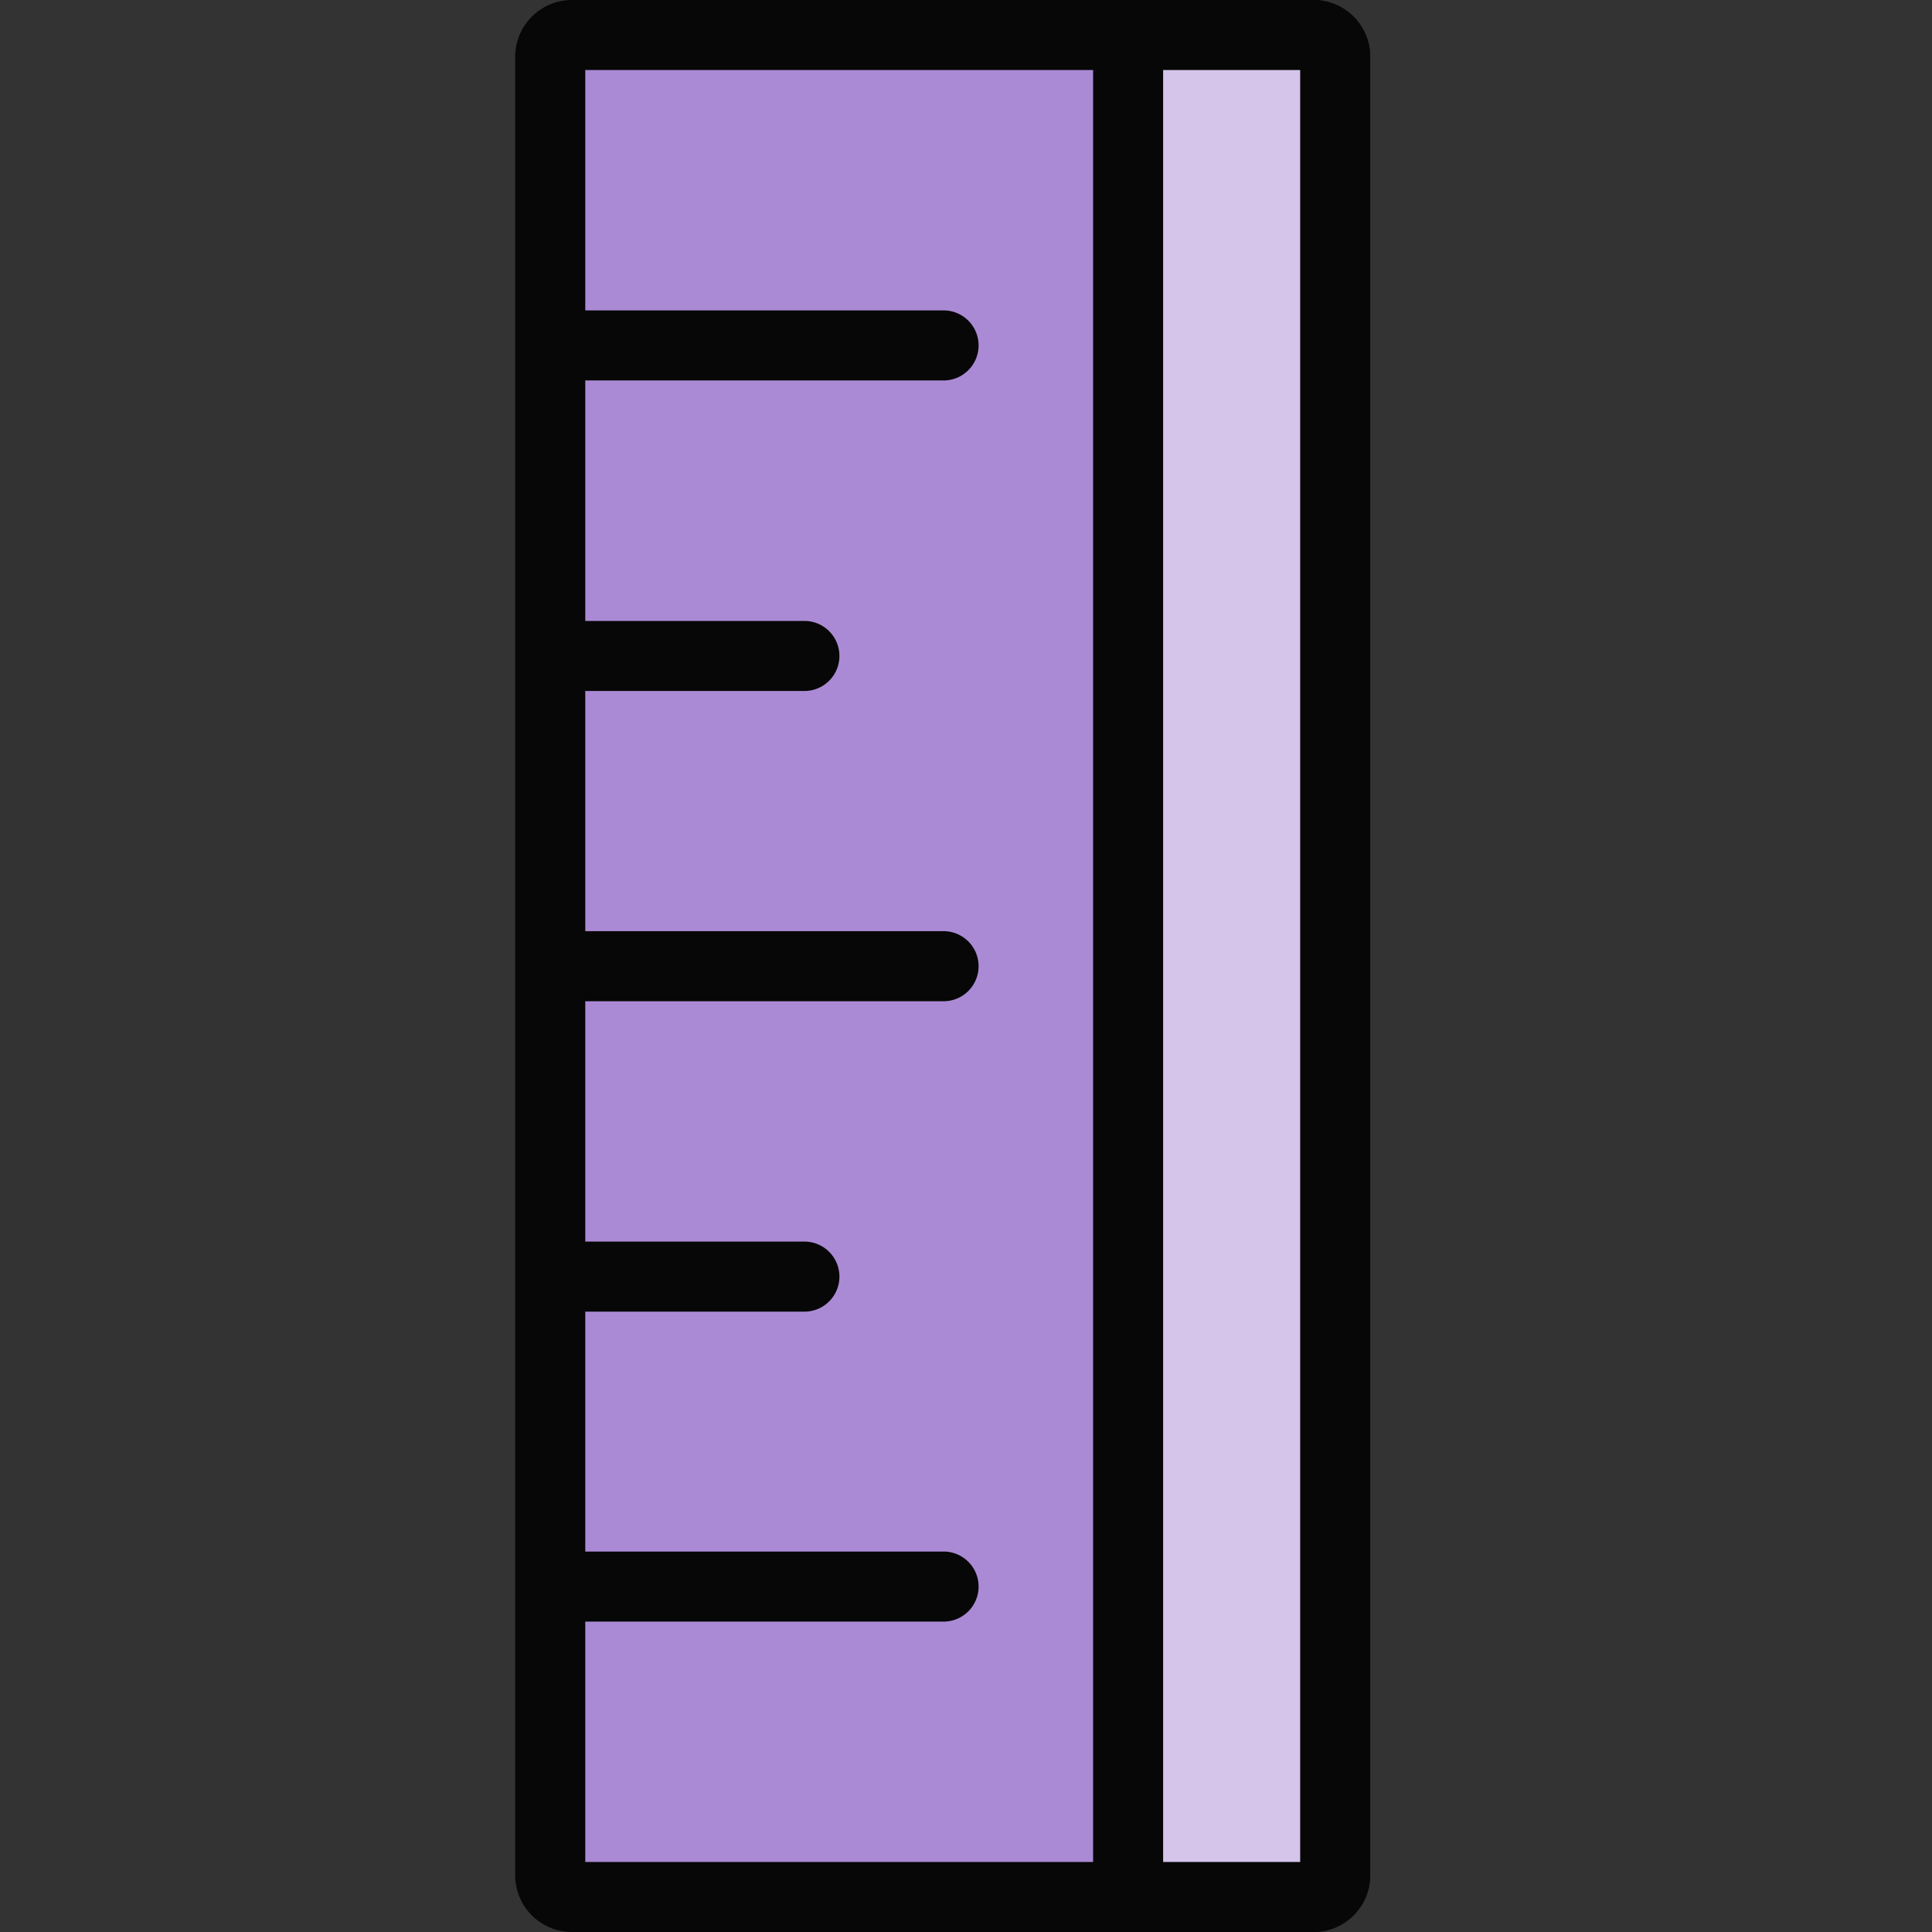 <svg id="ic_growth_color" xmlns="http://www.w3.org/2000/svg" width="60" height="60" viewBox="0 0 60 60">
  <rect x="0" y="0" width="60" height="60" fill="#333333" stroke="none"/>
  <rect id="Rectangle_527" data-name="Rectangle 527" width="60" height="60" fill="none"/>
  <g id="Group_2128" data-name="Group 2128" transform="translate(16)">
    <g id="Group_1961" data-name="Group 1961">
      <g id="Group_1959" data-name="Group 1959" transform="translate(1.088 1.088)">
        <path id="Path_989" data-name="Path 989" d="M1317.52,441.064h23.018a.682.682,0,0,0,.68-.68V383.92a.682.682,0,0,0-.68-.68H1317.52a.682.682,0,0,0-.68.68v56.465A.682.682,0,0,0,1317.52,441.064Z" transform="translate(-1316.84 -383.24)" fill="#ab8ad5"/>
      </g>
      <g id="Group_1960" data-name="Group 1960">
        <path id="Path_990" data-name="Path 990" d="M1340.826,442.44h-23.018a1.764,1.764,0,0,1-1.768-1.767V384.207a1.764,1.764,0,0,1,1.768-1.767h23.018a1.764,1.764,0,0,1,1.767,1.767v56.465A1.764,1.764,0,0,1,1340.826,442.44Zm-22.61-2.175h22.2V384.615h-22.2Z" transform="translate(-1316.04 -382.44)" fill="#070707"/>
      </g>
    </g>
    <g id="Shape_488_165_" transform="translate(0.381 9.64)">
      <g id="Group_1962" data-name="Group 1962" transform="translate(1.088 1.088)">
        <path id="Path_991" data-name="Path 991" d="M1317.12,390.33h11.8" transform="translate(-1317.12 -390.33)" fill="#fff"/>
      </g>
      <g id="Group_1963" data-name="Group 1963">
        <path id="Path_992" data-name="Path 992" d="M1329.209,391.705h-11.8a1.088,1.088,0,1,1,0-2.175h11.8a1.088,1.088,0,1,1,0,2.175Z" transform="translate(-1316.32 -389.53)" fill="#070707"/>
      </g>
    </g>
    <g id="Shape_488_164_" transform="translate(0.381 48.185)">
      <g id="Group_1964" data-name="Group 1964" transform="translate(1.088 1.088)">
        <path id="Path_993" data-name="Path 993" d="M1317.12,418.68h11.8" transform="translate(-1317.12 -418.68)" fill="#fff"/>
      </g>
      <g id="Group_1965" data-name="Group 1965">
        <path id="Path_994" data-name="Path 994" d="M1329.209,420.055h-11.8a1.088,1.088,0,1,1,0-2.175h11.8a1.088,1.088,0,1,1,0,2.175Z" transform="translate(-1316.32 -417.88)" fill="#070707"/>
      </g>
    </g>
    <g id="Shape_488_163_" transform="translate(0.394 38.559)">
      <g id="Group_1966" data-name="Group 1966" transform="translate(1.074 1.088)">
        <path id="Path_995" data-name="Path 995" d="M1317.12,411.6h7.532" transform="translate(-1317.12 -411.6)" fill="#fff"/>
      </g>
      <g id="Group_1967" data-name="Group 1967">
        <path id="Path_996" data-name="Path 996" d="M1324.95,412.975h-7.532a1.088,1.088,0,1,1,0-2.175h7.532a1.088,1.088,0,0,1,0,2.175Z" transform="translate(-1316.33 -410.8)" fill="#070707"/>
      </g>
    </g>
    <g id="Shape_488_162_" transform="translate(0.394 19.279)">
      <g id="Group_1968" data-name="Group 1968" transform="translate(1.074 1.088)">
        <path id="Path_997" data-name="Path 997" d="M1317.12,397.42h7.532" transform="translate(-1317.12 -397.42)" fill="#fff"/>
      </g>
      <g id="Group_1969" data-name="Group 1969">
        <path id="Path_998" data-name="Path 998" d="M1324.95,398.8h-7.532a1.088,1.088,0,1,1,0-2.175h7.532a1.088,1.088,0,0,1,0,2.175Z" transform="translate(-1316.33 -396.62)" fill="#070707"/>
      </g>
    </g>
    <g id="Shape_488_81_" transform="translate(0.381 28.919)">
      <g id="Group_1970" data-name="Group 1970" transform="translate(1.088 1.088)">
        <path id="Path_999" data-name="Path 999" d="M1317.12,404.51h11.8" transform="translate(-1317.12 -404.51)" fill="#fff"/>
      </g>
      <g id="Group_1971" data-name="Group 1971">
        <path id="Path_1000" data-name="Path 1000" d="M1329.209,405.885h-11.8a1.088,1.088,0,1,1,0-2.175h11.8a1.088,1.088,0,1,1,0,2.175Z" transform="translate(-1316.32 -403.71)" fill="#070707"/>
      </g>
    </g>
  </g>
  <g id="Group_2129" data-name="Group 2129" transform="translate(33.947)">
    <g id="Group_1973" data-name="Group 1973" transform="translate(1.088 1.088)">
      <path id="Path_1001" data-name="Path 1001" d="M1330.72,441.064h5.071a.682.682,0,0,0,.68-.68V383.92a.682.682,0,0,0-.68-.68h-5.071a.682.682,0,0,0-.68.68v56.465A.673.673,0,0,0,1330.72,441.064Z" transform="translate(-1330.04 -383.24)" fill="#d5c5ea"/>
    </g>
    <g id="Group_1974" data-name="Group 1974">
      <path id="Path_1002" data-name="Path 1002" d="M1336.079,442.44h-5.071a1.764,1.764,0,0,1-1.768-1.767V384.207a1.764,1.764,0,0,1,1.768-1.767h5.071a1.764,1.764,0,0,1,1.767,1.767v56.465A1.764,1.764,0,0,1,1336.079,442.44Zm-4.664-2.175h4.256V384.615h-4.256Z" transform="translate(-1329.24 -382.44)" fill="#070707"/>
    </g>
  </g>
</svg>
